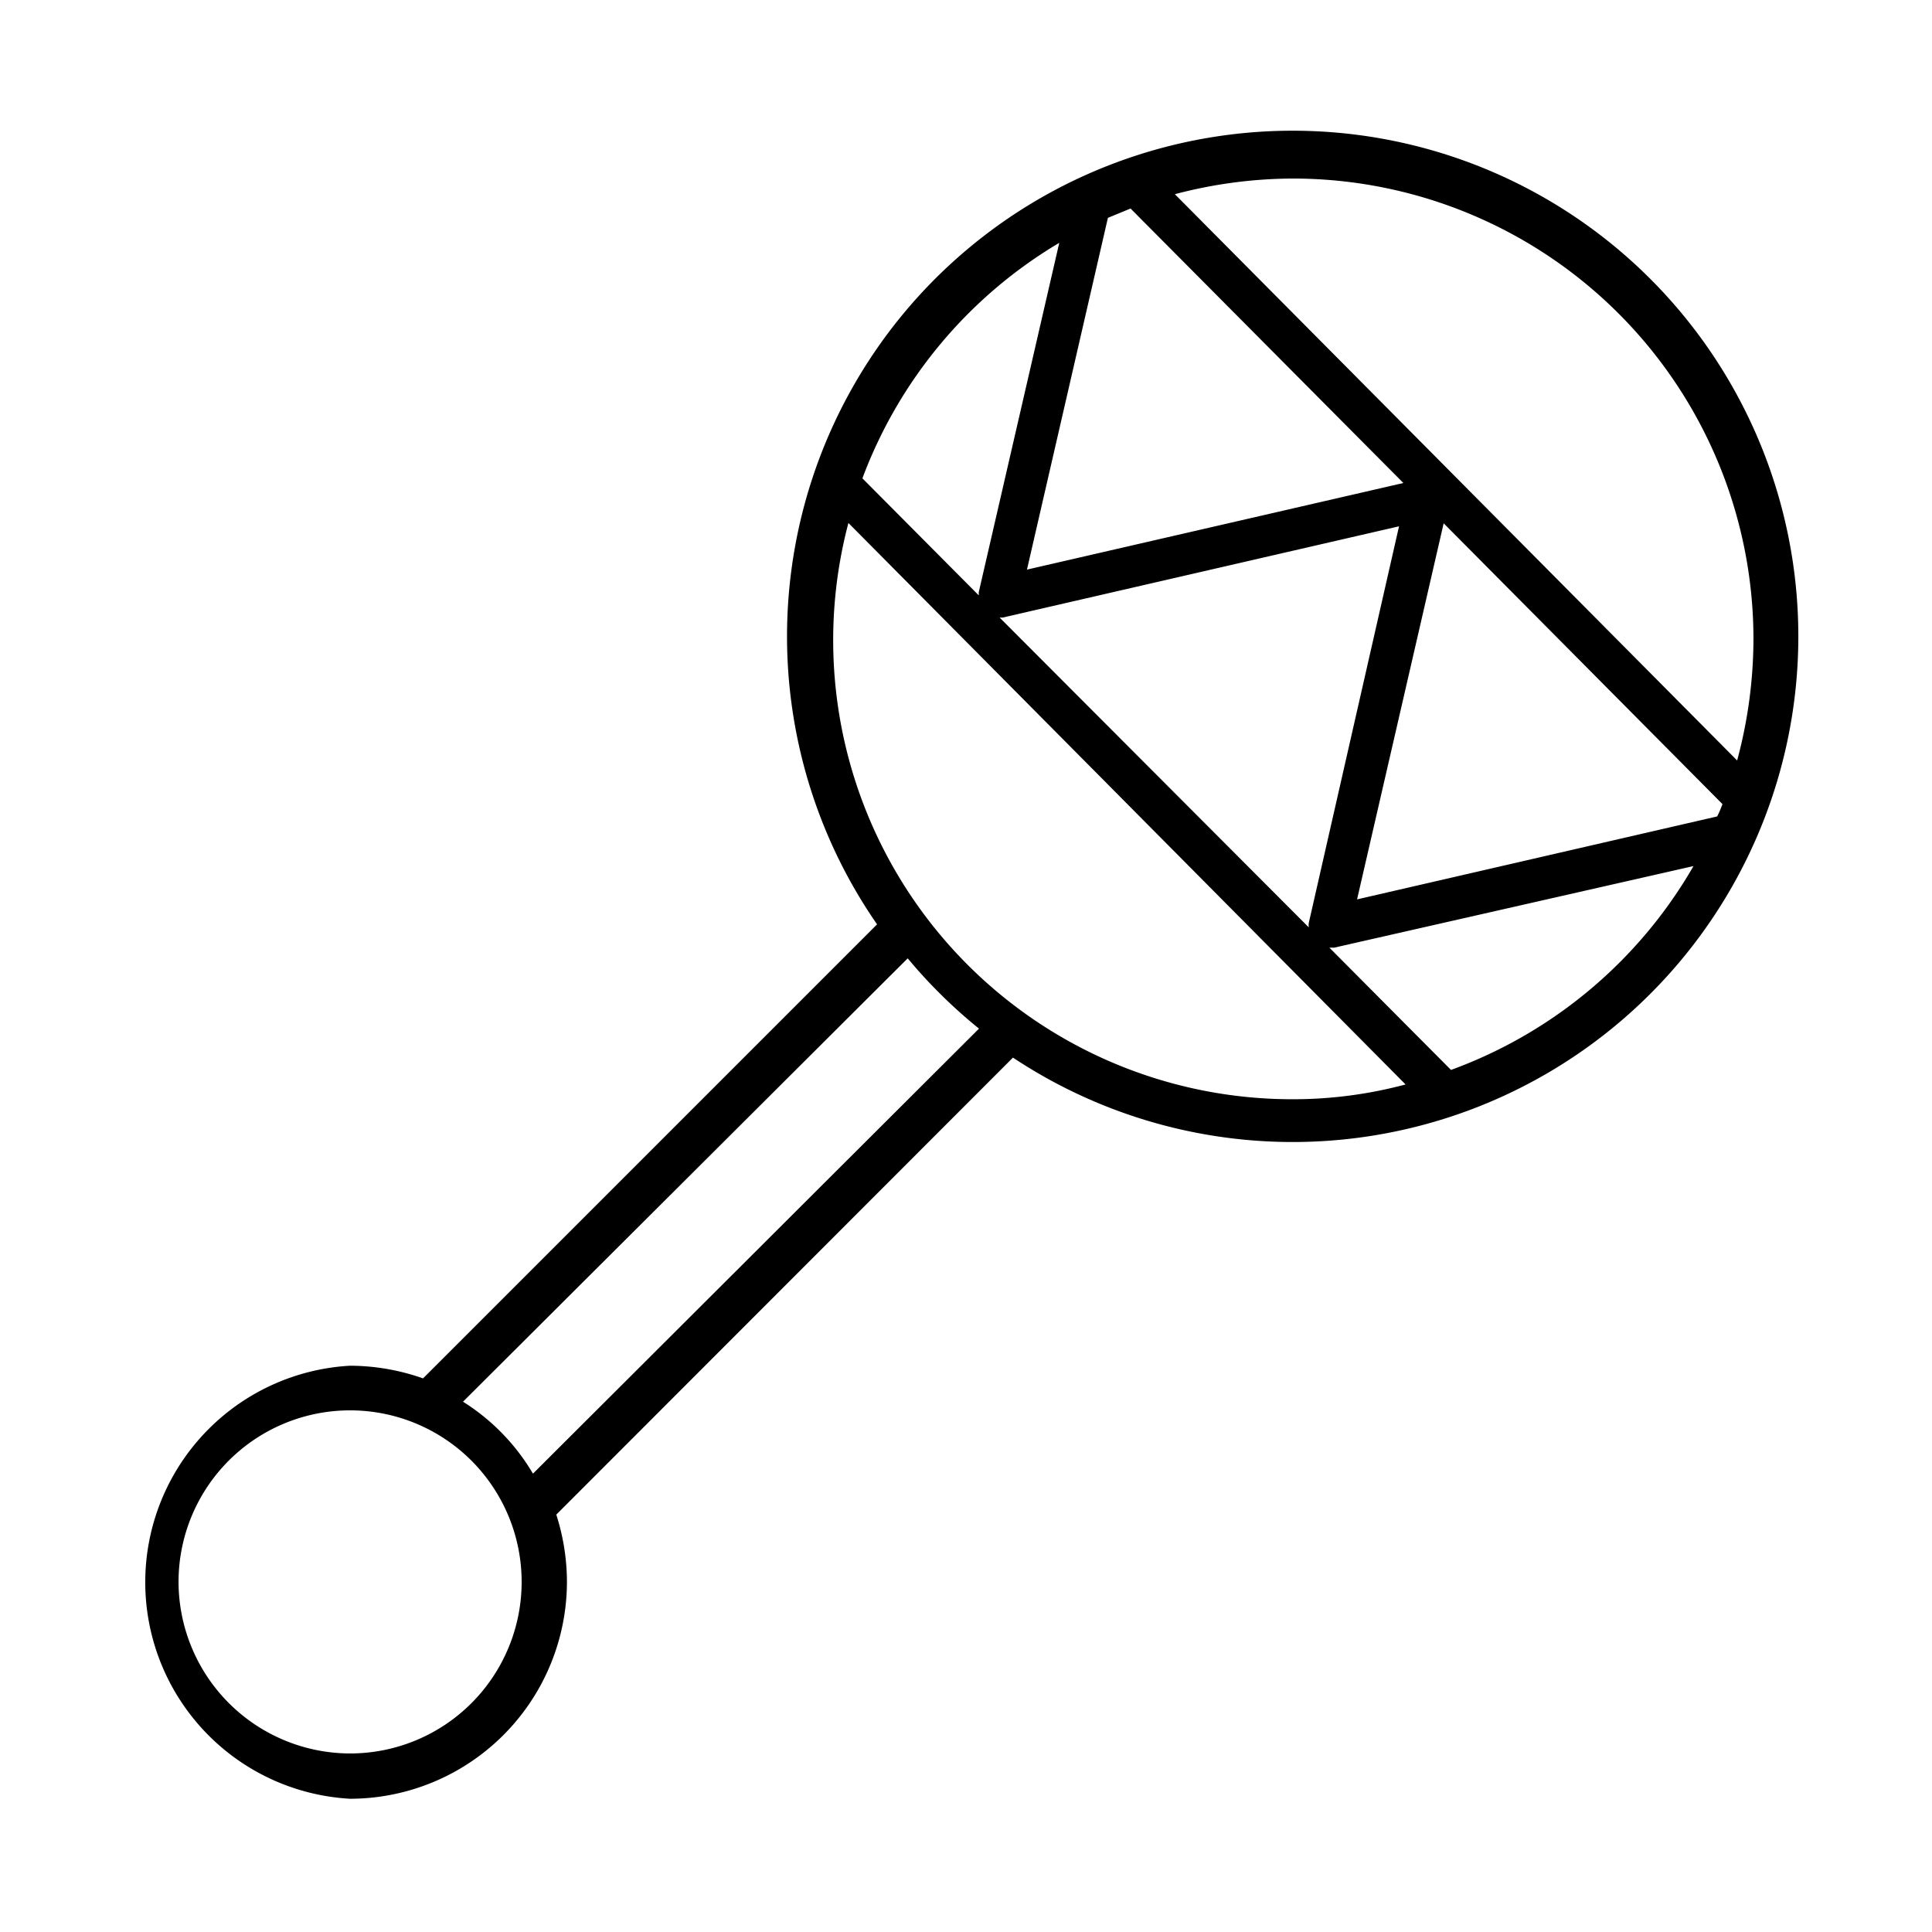 <svg xmlns="http://www.w3.org/2000/svg" viewBox="0 0 58 58"><path d="M10.51 54a6.51 6.51 0 010-13 6.64 6.64 0 012.19.38l13.63-13.63a15.18 15.18 0 114.08 4L16.7 45.47a6.66 6.66 0 01.32 2A6.52 6.52 0 0110.51 54zm15.38-39.64l3.49 3.51a.19.19 0 000-.08l2.42-10.5a13.86 13.86 0 00-5.91 7.07zm13.4 13.48a.57.57 0 010-.13L42 15.8l-11.9 2.74h-.09zm12.42-3.7l-8.37-8.43L40.74 27l10.81-2.49c.06-.11.11-.24.16-.37zM33.26 6.54L30.83 17.1l11.3-2.6-8.19-8.24zm5.57-1.18a14 14 0 00-3.56.47l16.88 17a14.08 14.08 0 00.49-3.64A13.83 13.83 0 0038.83 5.36zM50.84 26l-10.79 2.45h-.14l3.65 3.67A13.89 13.89 0 0050.84 26zm-8.62 6.58L25.47 15.7A13.78 13.78 0 0038.83 33a13.07 13.07 0 003.39-.45zm-12.83-1.7a15.24 15.24 0 01-2.14-2.11L13.9 42.08a6.38 6.38 0 012.1 2.16zM10.51 52.64a5.15 5.15 0 10-5.15-5.15 5.16 5.16 0 005.15 5.15z" fill="currentColor"/></svg>